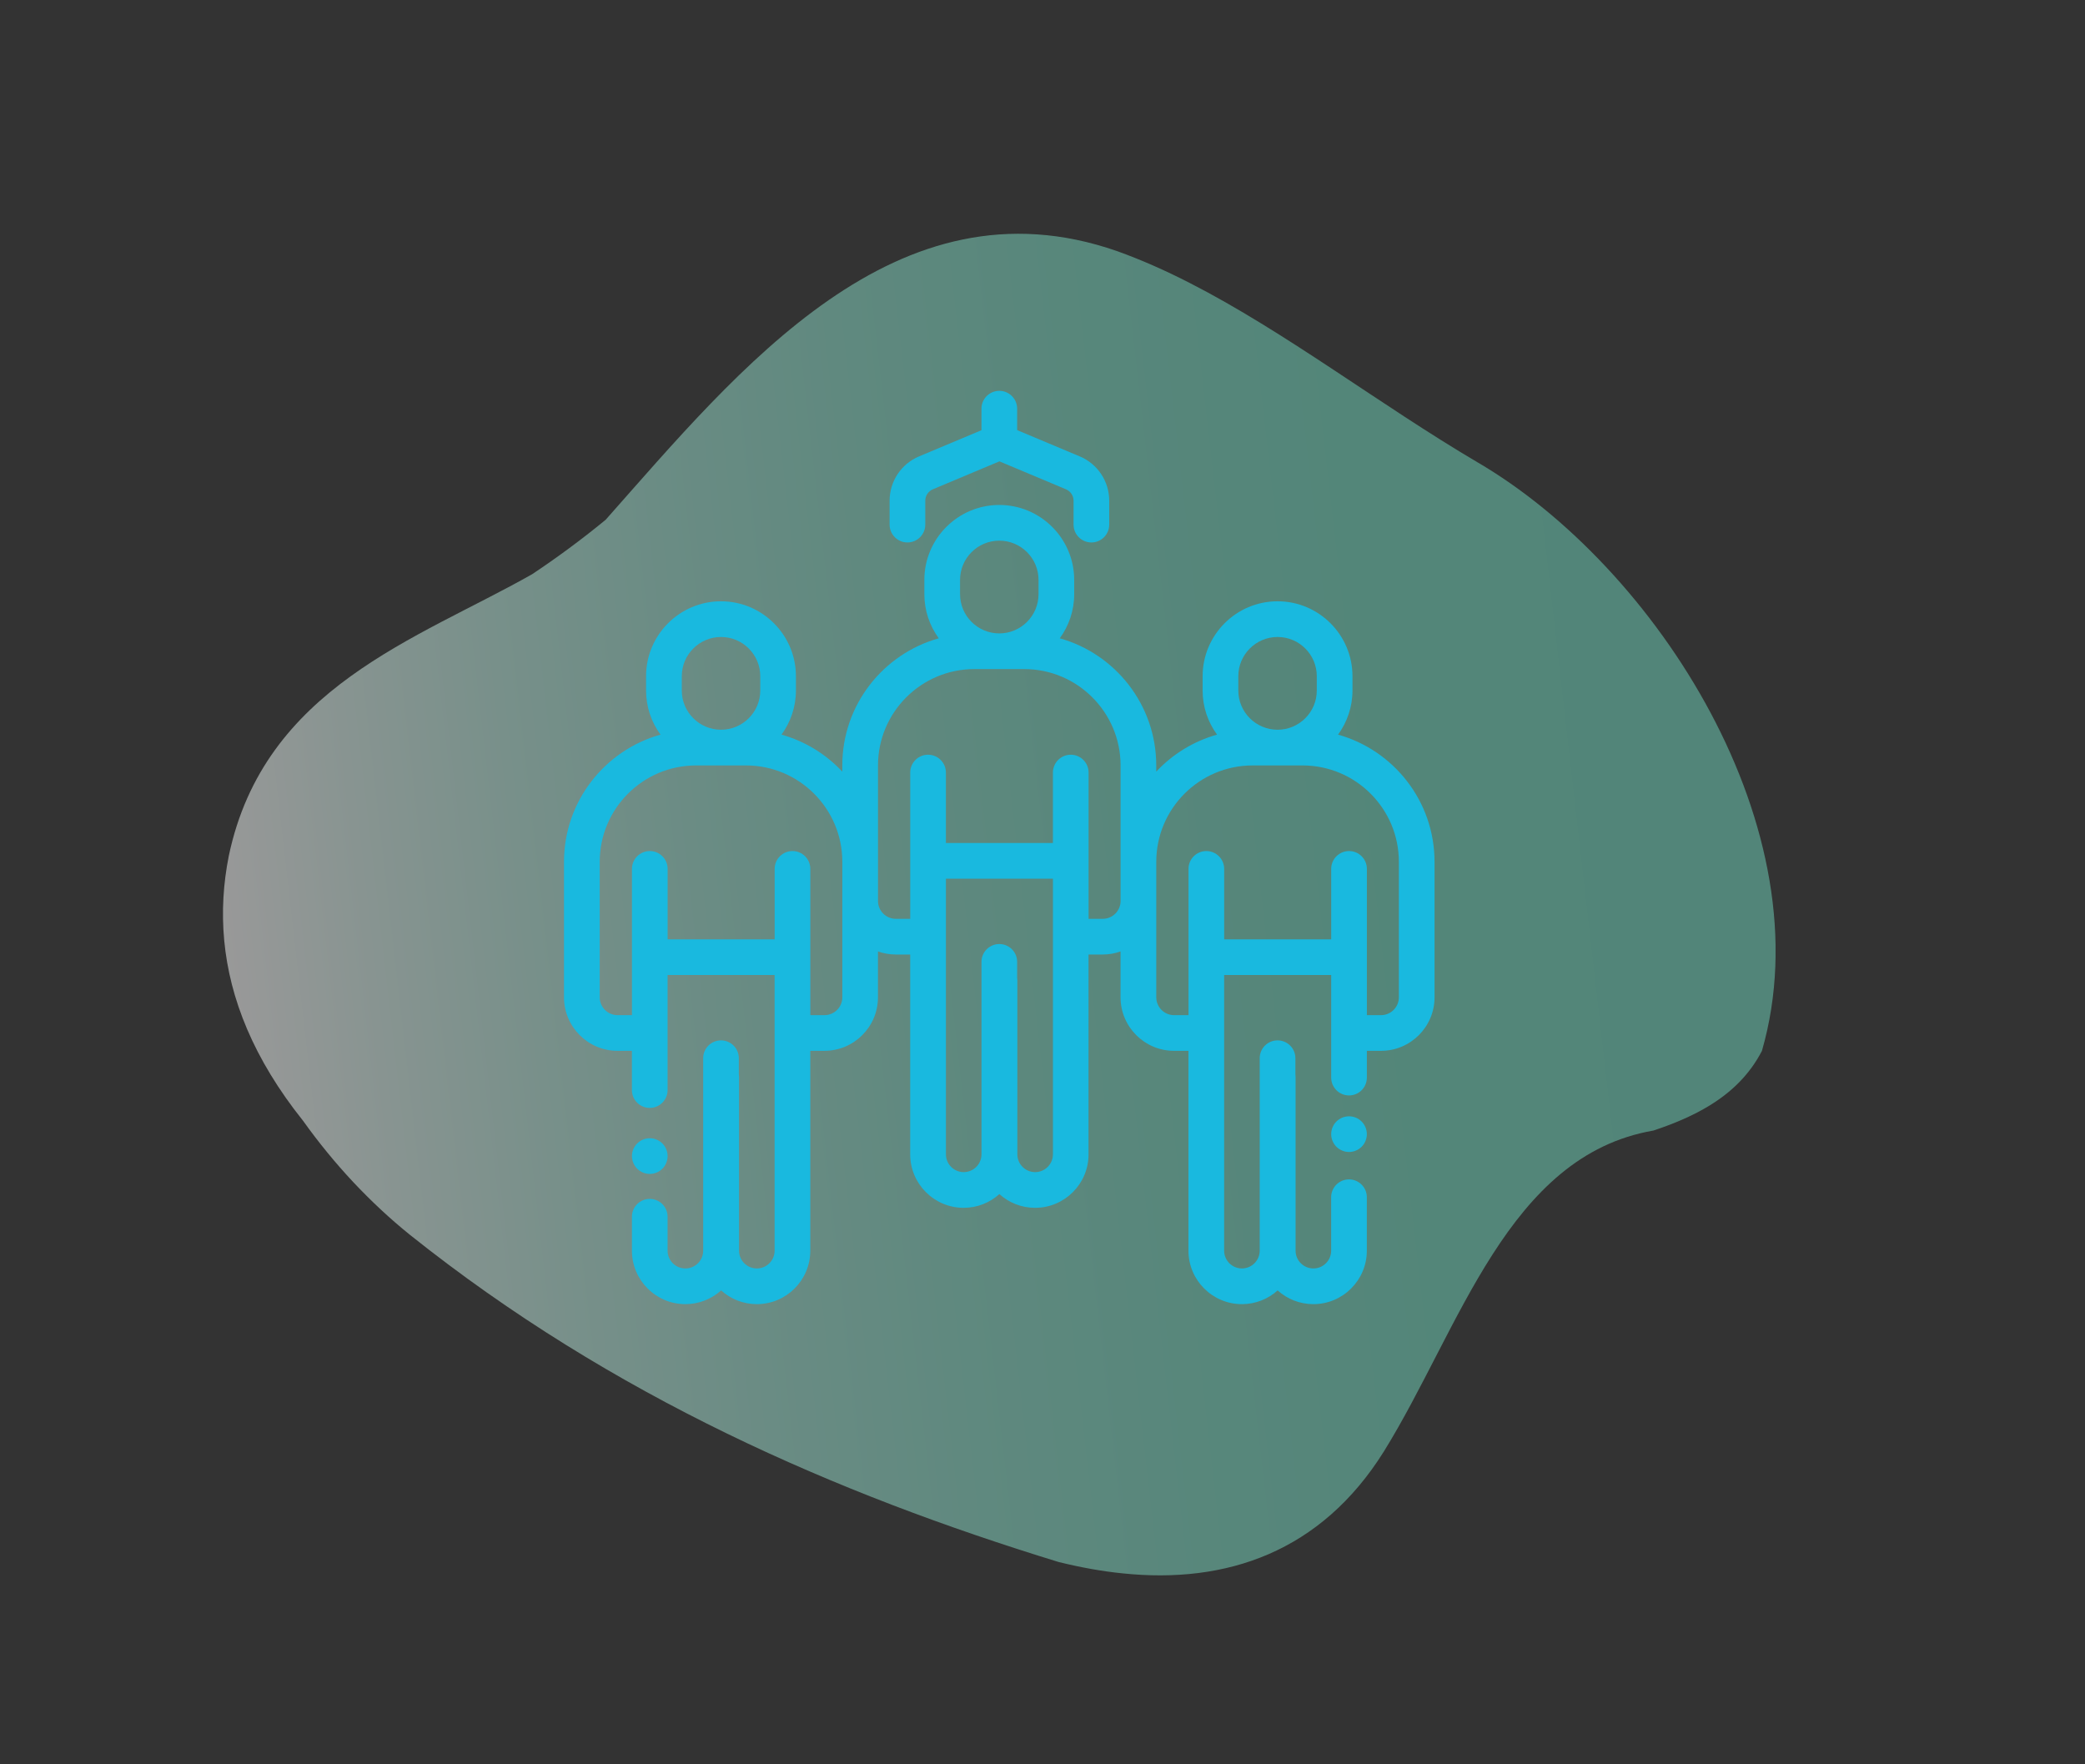 <?xml version="1.0" encoding="utf-8"?>
<!-- Generator: Adobe Illustrator 16.0.0, SVG Export Plug-In . SVG Version: 6.00 Build 0)  -->
<!DOCTYPE svg PUBLIC "-//W3C//DTD SVG 1.1//EN" "http://www.w3.org/Graphics/SVG/1.1/DTD/svg11.dtd">
<svg version="1.1" id="Capa_1" xmlns="http://www.w3.org/2000/svg" xmlns:xlink="http://www.w3.org/1999/xlink" x="0px" y="0px"
	 width="208px" height="176px" viewBox="0 0 208 176" enable-background="new 0 0 208 176" xml:space="preserve">
<rect x="0" y="0" width="208" height="176" fill="#333333" stroke="none"/>
<g>
	<g opacity="0.5">
		<g>
			<defs>
				<rect id="SVGID_1_" x="22.245" y="23.317" width="154.885" height="133.83"/>
			</defs>
			<clipPath id="SVGID_2_">
				<use xlink:href="#SVGID_1_"  overflow="visible"/>
			</clipPath>
			<g clip-path="url(#SVGID_2_)">
				<defs>
					<path id="SVGID_3_" d="M53.075,57.287c-11.459,6.49-26.709,11.28-30.25,28.091c-0.546,2.739-0.728,5.56-0.456,8.45
						c0.545,5.77,2.917,11.789,7.875,17.989c1.544,2.16,3.214,4.2,4.994,6.101c1.778,1.89,3.669,3.66,5.655,5.26
						c20.24,16.16,42.56,25.84,64.718,32.64c2.153,0.53,4.271,0.92,6.353,1.13c10.398,1.09,19.827-2.14,26.093-12.16
						c7.61-12.27,12.362-29.51,26.885-32.01c2.019-0.67,3.833-1.439,5.409-2.38c2.369-1.41,4.199-3.21,5.419-5.569
						c6.351-22.041-10.525-48.291-28.402-58.73c-9.662-5.69-19.104-12.98-28.696-17.88c-2.399-1.23-4.809-2.3-7.233-3.17
						c-22.004-7.67-37.702,11.77-51.018,26.8C57.953,53.878,55.481,55.688,53.075,57.287"/>
				</defs>
				<clipPath id="SVGID_4_">
					<use xlink:href="#SVGID_3_"  overflow="visible"/>
				</clipPath>
				
					<linearGradient id="SVGID_5_" gradientUnits="userSpaceOnUse" x1="-545.32" y1="2267.549" x2="-544.32" y2="2267.549" gradientTransform="matrix(154.779 -1.193 -21.102 -182.872 132275.984 414108.844)">
					<stop  offset="0" style="stop-color:#FFFFFF"/>
					<stop  offset="0.09" style="stop-color:#DEF6F0"/>
					<stop  offset="0.199" style="stop-color:#BCEDE1"/>
					<stop  offset="0.317" style="stop-color:#A1E5D5"/>
					<stop  offset="0.444" style="stop-color:#8CDFCB"/>
					<stop  offset="0.585" style="stop-color:#7DDBC4"/>
					<stop  offset="0.75" style="stop-color:#74D9C0"/>
					<stop  offset="1" style="stop-color:#71D8BF"/>
				</linearGradient>
				<polygon clip-path="url(#SVGID_4_)" fill="url(#SVGID_5_)" points="5.881,17.503 181.978,16.146 198.337,157.913 22.24,159.271 
									"/>
			</g>
		</g>
	</g>
	<path fill="#19B9DF" d="M66.08,114.067c-0.331-0.331-0.79-0.521-1.259-0.521c-0.468,0-0.927,0.189-1.257,0.521
		c-0.331,0.331-0.521,0.79-0.521,1.259c0,0.468,0.19,0.927,0.521,1.258c0.332,0.331,0.789,0.521,1.257,0.521
		c0.469,0,0.928-0.19,1.259-0.521c0.333-0.331,0.521-0.79,0.521-1.258C66.601,114.857,66.413,114.398,66.08,114.067"/>
	<path fill="#19B9DF" d="M133.484,73.283c0.903-1.235,1.439-2.758,1.439-4.402v-1.424c0-4.121-3.352-7.475-7.474-7.475
		c-4.121,0-7.475,3.354-7.475,7.475v1.424c0,1.645,0.535,3.167,1.44,4.402c-2.352,0.658-4.441,1.954-6.067,3.69v-0.619
		c0-6.034-4.08-11.129-9.625-12.681c0.904-1.235,1.439-2.757,1.439-4.402v-1.424c0-4.121-3.353-7.474-7.473-7.474
		c-4.121,0-7.475,3.353-7.475,7.474v1.424c0,1.646,0.535,3.167,1.439,4.402c-5.544,1.552-9.625,6.646-9.625,12.681v0.619
		c-1.625-1.736-3.713-3.032-6.066-3.69c0.904-1.235,1.44-2.758,1.44-4.402v-1.424c0-4.121-3.354-7.475-7.476-7.475
		s-7.474,3.354-7.474,7.475v1.424c0,1.645,0.536,3.167,1.441,4.402c-5.546,1.552-9.627,6.646-9.627,12.681v13.523
		c0,2.944,2.395,5.339,5.34,5.339h1.434v3.914c0,0.983,0.797,1.78,1.779,1.78c0.983,0,1.781-0.797,1.781-1.78V97.263h10.676v27.499
		c0,0.979-0.796,1.773-1.774,1.773c-0.978,0-1.774-0.795-1.774-1.773v-17.355c0-0.086-0.009-0.171-0.021-0.254v-1.592
		c0-0.982-0.797-1.779-1.779-1.779s-1.778,0.797-1.778,1.779v19.201c0,0.979-0.797,1.773-1.776,1.773
		c-0.978,0-1.774-0.795-1.774-1.773v-3.386c0-0.982-0.797-1.78-1.779-1.78s-1.779,0.798-1.779,1.78v3.386
		c0,2.941,2.393,5.333,5.333,5.333c1.369,0,2.619-0.519,3.565-1.369c0.944,0.851,2.193,1.369,3.563,1.369
		c2.941,0,5.333-2.392,5.333-5.333v-19.936h1.412c2.945,0,5.339-2.395,5.339-5.339V94.91c0.558,0.198,1.156,0.307,1.779,0.307h1.436
		v19.936c0,2.94,2.394,5.333,5.333,5.333c1.369,0,2.619-0.519,3.563-1.37c0.946,0.852,2.196,1.37,3.564,1.37
		c2.94,0,5.333-2.393,5.333-5.333V95.217h1.413c0.623,0,1.224-0.108,1.779-0.307v4.577c0,2.944,2.395,5.339,5.339,5.339h1.436
		v19.936c0,2.941,2.392,5.333,5.334,5.333c1.368,0,2.616-0.519,3.563-1.369c0.945,0.851,2.194,1.369,3.565,1.369
		c2.939,0,5.333-2.392,5.333-5.333v-5.332c0-0.982-0.797-1.78-1.78-1.78c-0.982,0-1.779,0.798-1.779,1.78v5.332
		c0,0.979-0.797,1.773-1.773,1.773c-0.98,0-1.776-0.795-1.776-1.773v-17.355c0-0.086-0.008-0.171-0.019-0.254v-1.592
		c0-0.982-0.798-1.779-1.781-1.779c-0.982,0-1.779,0.797-1.779,1.779v19.201c0,0.979-0.796,1.773-1.774,1.773
		c-0.978,0-1.774-0.795-1.774-1.773V97.263H132.8v10.233c0,0.982,0.797,1.779,1.779,1.779c0.983,0,1.78-0.797,1.78-1.779v-2.67
		h1.412c2.943,0,5.339-2.395,5.339-5.339V85.964C143.11,79.93,139.029,74.835,133.484,73.283 M68.015,67.457
		c0-2.159,1.757-3.915,3.914-3.915c2.159,0,3.916,1.756,3.916,3.915v1.424c0,2.158-1.757,3.914-3.916,3.914
		c-2.157,0-3.914-1.756-3.914-3.914V67.457z M84.03,89.879v9.608c0,0.981-0.798,1.779-1.78,1.779h-1.412V86.675
		c0-0.982-0.797-1.779-1.779-1.779c-0.983,0-1.779,0.797-1.779,1.779v7.03H66.604v-7.03c0-0.982-0.798-1.779-1.781-1.779
		c-0.982,0-1.779,0.797-1.779,1.779v14.592h-1.434c-0.982,0-1.781-0.798-1.781-1.779V85.964c0-5.3,4.312-9.609,9.611-9.609h4.981
		c5.299,0,9.609,4.31,9.609,9.609V89.879z M95.775,57.848c0-2.159,1.755-3.915,3.915-3.915c2.158,0,3.915,1.756,3.915,3.915v1.424
		c0,2.158-1.757,3.914-3.915,3.914c-2.16,0-3.915-1.756-3.915-3.914V57.848z M105.039,115.152c0,0.979-0.796,1.774-1.774,1.774
		s-1.773-0.796-1.773-1.774V97.798c0-0.087-0.008-0.171-0.021-0.254v-1.593c0-0.982-0.797-1.779-1.778-1.779
		c-0.983,0-1.78,0.797-1.78,1.779v19.201c0,0.979-0.797,1.774-1.774,1.774s-1.773-0.796-1.773-1.774V87.654h10.676V115.152z
		 M111.79,85.964v3.915c0,0.98-0.798,1.779-1.779,1.779h-1.413V77.066c0-0.982-0.796-1.779-1.777-1.779
		c-0.984,0-1.781,0.797-1.781,1.779v7.028H94.363v-7.028c0-0.982-0.797-1.779-1.78-1.779c-0.982,0-1.779,0.797-1.779,1.779v14.592
		h-1.436c-0.981,0-1.779-0.799-1.779-1.779v-3.915v-9.609c0-5.299,4.312-9.61,9.609-9.61h4.982c5.3,0,9.609,4.312,9.609,9.61V85.964
		z M123.534,67.457c0-2.159,1.757-3.915,3.916-3.915s3.914,1.756,3.914,3.915v1.424c0,2.158-1.755,3.914-3.914,3.914
		s-3.916-1.756-3.916-3.914V67.457z M139.551,99.487c0,0.981-0.798,1.779-1.779,1.779h-1.412V86.675c0-0.982-0.797-1.779-1.78-1.779
		c-0.982,0-1.779,0.797-1.779,1.779v7.03h-10.678v-7.03c0-0.982-0.797-1.779-1.779-1.779c-0.981,0-1.778,0.797-1.778,1.779v14.592
		h-1.436c-0.98,0-1.78-0.798-1.78-1.779v-9.608v-3.915c0-5.3,4.311-9.609,9.609-9.609h4.983c5.298,0,9.609,4.31,9.609,9.609V99.487z
		"/>
	<path fill="#19B9DF" d="M135.837,111.878c-0.332-0.333-0.789-0.521-1.258-0.521s-0.928,0.188-1.259,0.521
		c-0.331,0.331-0.521,0.789-0.521,1.258s0.19,0.928,0.521,1.258c0.331,0.331,0.79,0.522,1.259,0.522s0.926-0.191,1.258-0.522
		c0.332-0.33,0.521-0.789,0.521-1.258C136.358,112.666,136.169,112.209,135.837,111.878"/>
	<path fill="#19B9DF" d="M107.714,45.527l-6.244-2.62v-2.139c0-0.983-0.797-1.78-1.78-1.78c-0.982,0-1.779,0.797-1.779,1.78v2.148
		l-6.221,2.61c-1.788,0.75-2.944,2.488-2.944,4.426v2.382c0,0.981,0.797,1.779,1.78,1.779c0.982,0,1.779-0.797,1.779-1.779v-2.382
		c0-0.501,0.299-0.95,0.762-1.144l6.634-2.785l6.636,2.785c0.462,0.194,0.761,0.643,0.761,1.144v2.382
		c0,0.981,0.797,1.779,1.78,1.779c0.982,0,1.778-0.797,1.778-1.779v-2.382C110.655,48.015,109.501,46.277,107.714,45.527"/>
</g>
</svg>
